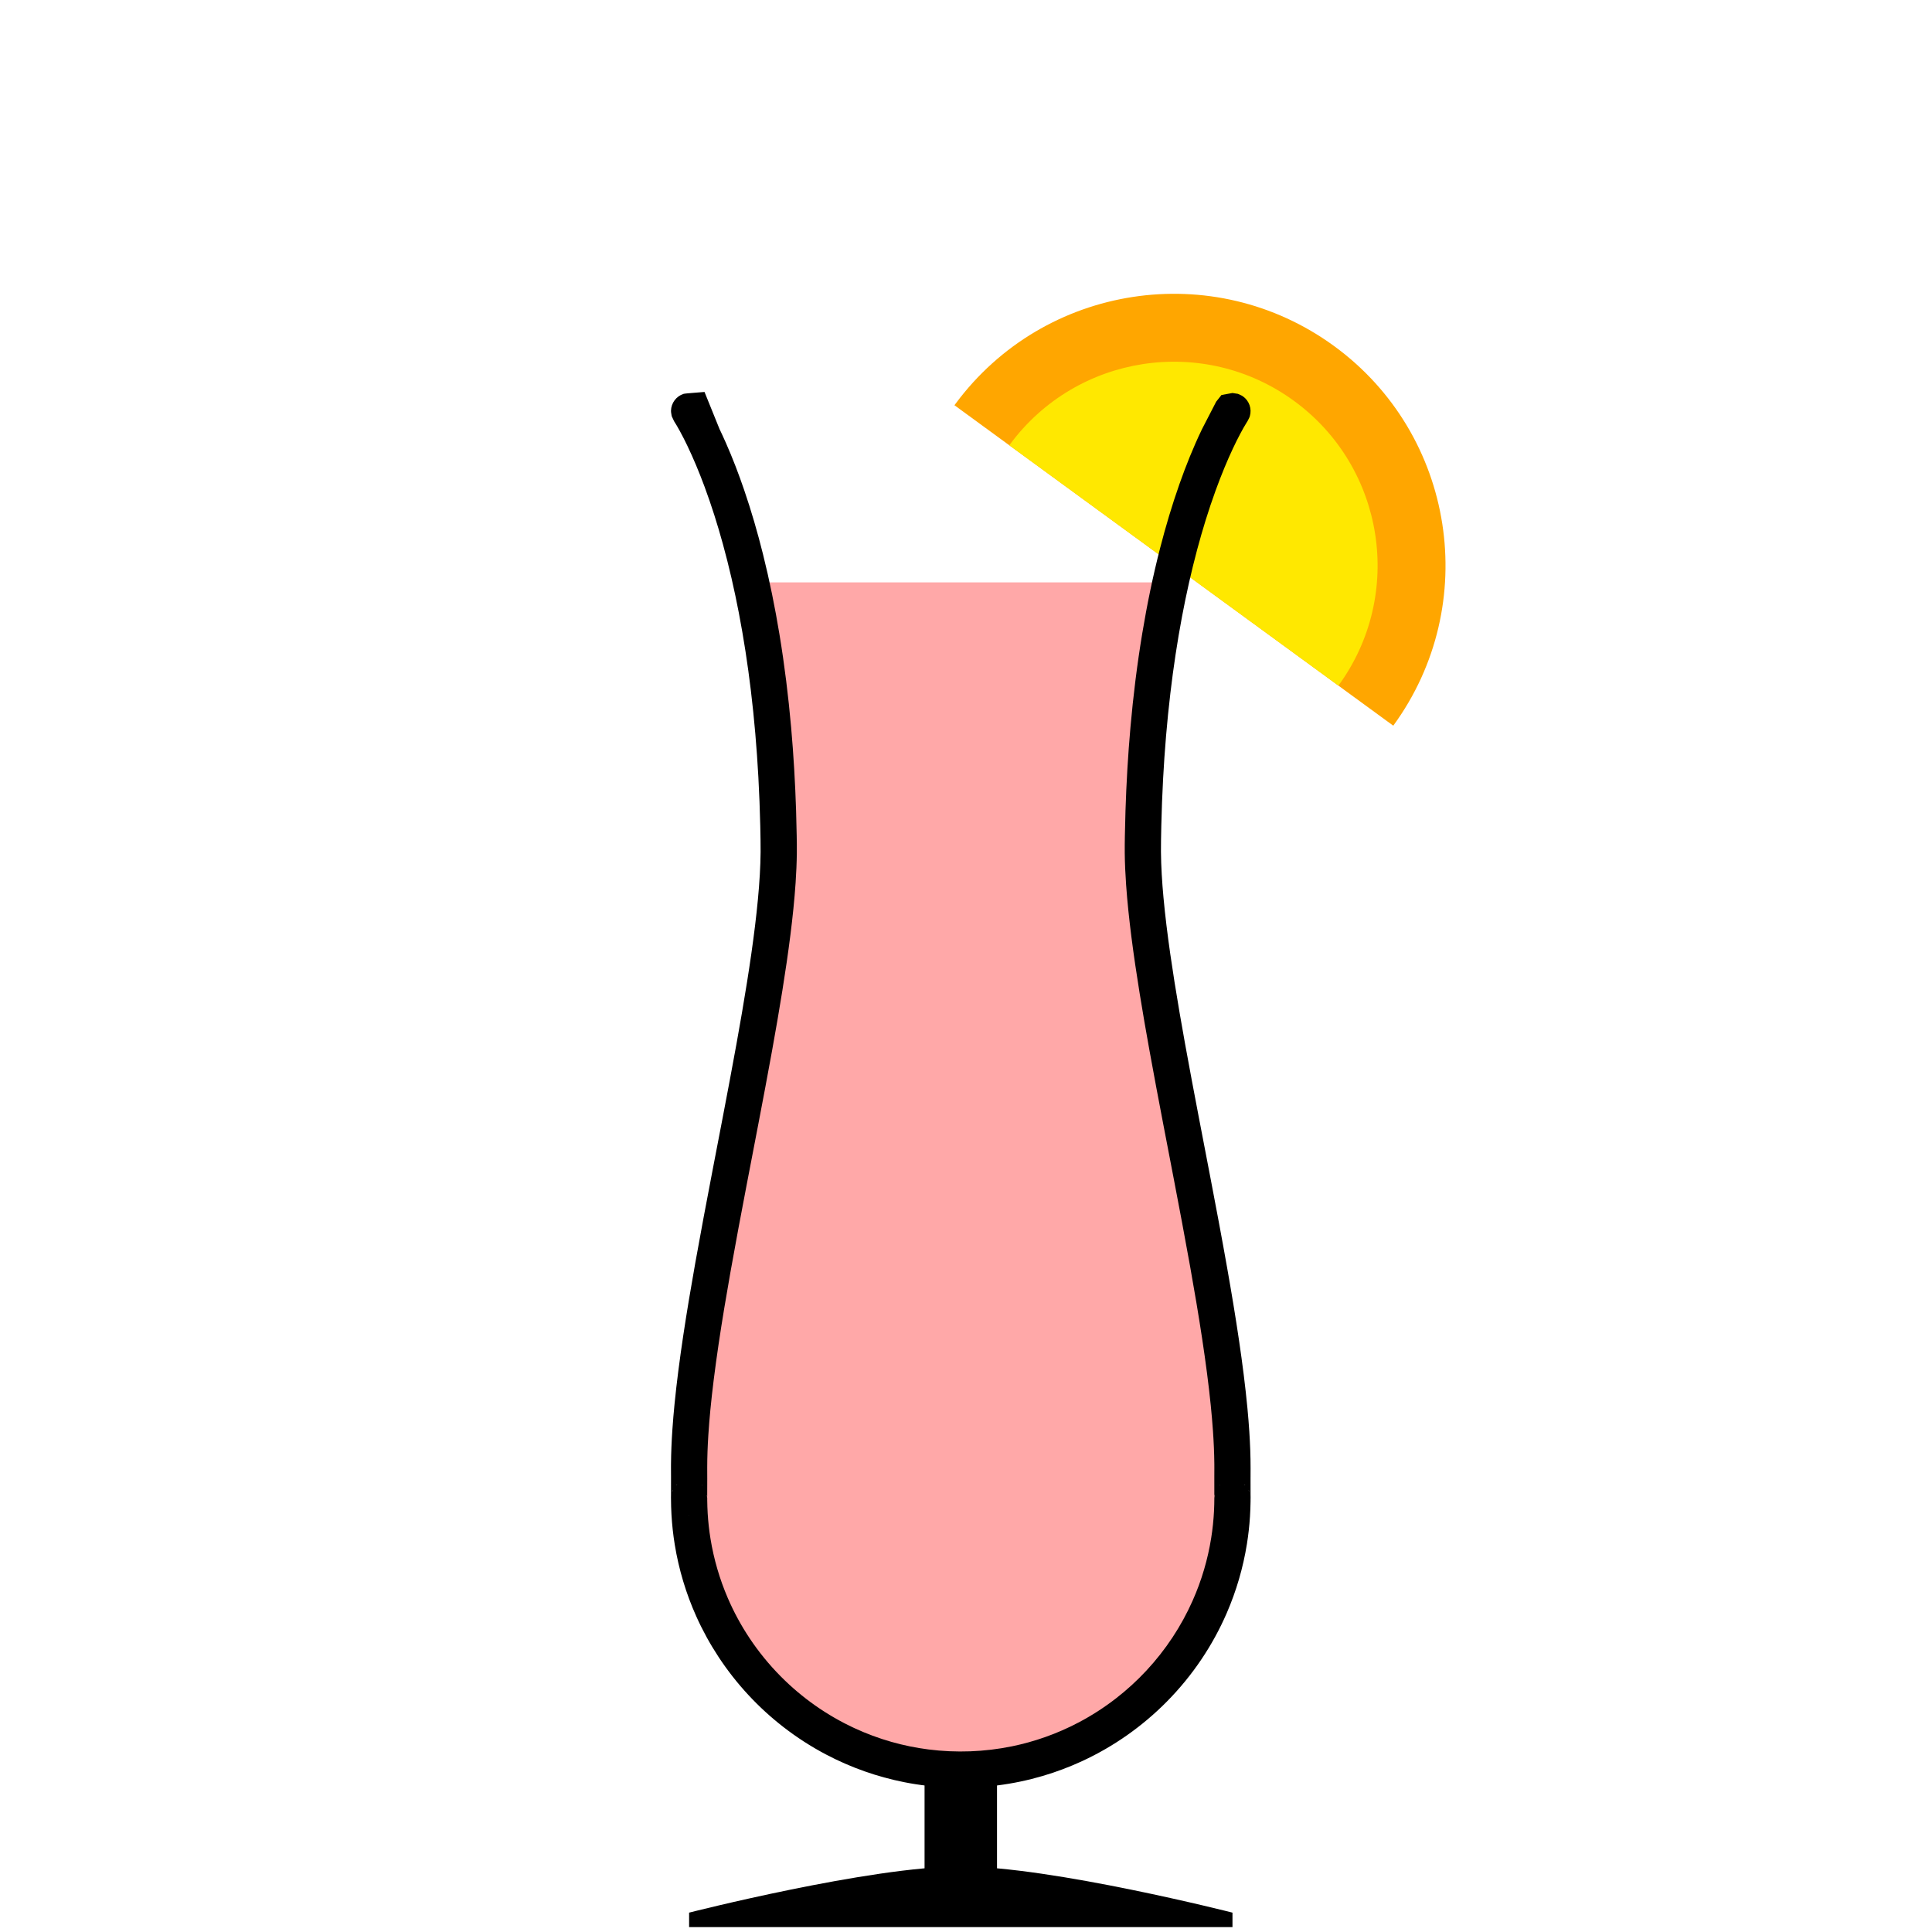 <?xml version="1.0" encoding="UTF-8" standalone="no"?><!DOCTYPE svg PUBLIC "-//W3C//DTD SVG 1.1//EN" "http://www.w3.org/Graphics/SVG/1.1/DTD/svg11.dtd"><svg width="100%" height="100%" viewBox="0 0 256 256" version="1.1" xmlns="http://www.w3.org/2000/svg" xmlns:xlink="http://www.w3.org/1999/xlink" xml:space="preserve" xmlns:serif="http://www.serif.com/" style="fill-rule:evenodd;clip-rule:evenodd;stroke-linejoin:round;stroke-miterlimit:1.414;"><g id="_46" serif:id="46"><rect x="19.31" y="39.354" width="216" height="216" style="fill:none;"/><g><path d="M163.31,253.434c0,0 -24.002,-6.118 -36.002,-6.118c-12,0 -35.998,6.118 -35.998,6.118l0,1.92l72,0l0,-1.92Z"/><rect x="122.51" y="218.367" width="9.6" height="31.384"/></g><path d="M155.102,77.167c-1.941,8.762 -3.504,20.252 -3.668,34.794c-0.219,19.526 11.977,61.921 11.873,82.735c-0.019,3.764 0.012,3.814 0,3.778l0,0.004c0,19.87 -16.131,36.003 -35.999,36.003c-19.868,0 -35.998,-16.133 -35.998,-36.003l0,-0.004c-0.013,0.036 0.019,-0.014 0,-3.778c-0.105,-20.814 12.091,-63.209 11.872,-82.735c-0.164,-14.542 -1.727,-26.032 -3.668,-34.794l55.588,0Z" style="fill:#ffa8a8;"/><rect x="0.231" y="0.236" width="255.118" height="255.118" style="fill:none;"/><g><path d="M126.608,53.507c11.756,-15.885 34.183,-19.326 50.166,-7.654c16.046,11.718 19.56,34.258 7.842,50.304l-58.146,-42.462l0.138,-0.188Z" style="fill:#ffa600;"/><path d="M133.842,58.862c8.817,-11.914 25.637,-14.495 37.624,-5.741c12.035,8.788 14.67,25.694 5.882,37.728l-43.61,-31.846l0.104,-0.141Z" style="fill:#ffe800;"/></g><path d="M161.851,52.34l1.456,-0.266c0.243,0.038 0.486,0.076 0.729,0.114c0.22,0.11 0.46,0.187 0.66,0.33c0.406,0.288 0.713,0.696 0.877,1.166c0.081,0.232 0.126,0.48 0.133,0.726c0.006,0.246 -0.026,0.496 -0.094,0.732c-0.068,0.236 -0.208,0.446 -0.312,0.669c-0.032,0.048 -0.062,0.096 -0.093,0.144c-0.301,0.482 -0.579,0.978 -0.845,1.479c-0.349,0.655 -0.679,1.32 -0.994,1.991c-0.391,0.832 -0.761,1.675 -1.112,2.524c-0.418,1.007 -0.81,2.025 -1.182,3.049c-0.933,2.569 -1.737,5.185 -2.443,7.825c-0.782,2.927 -1.443,5.886 -2.005,8.863c-0.635,3.366 -1.143,6.755 -1.544,10.156c-0.446,3.778 -0.762,7.571 -0.966,11.369c-0.111,2.071 -0.19,4.144 -0.238,6.218c-0.014,0.618 -0.026,1.236 -0.035,1.854c-0.007,0.53 -0.014,1.06 -0.01,1.59c0.008,1 0.046,2 0.103,2.999c0.058,1.014 0.137,2.027 0.23,3.039c0.113,1.242 0.249,2.481 0.399,3.719c0.306,2.514 0.672,5.021 1.069,7.523c0.434,2.729 0.906,5.451 1.396,8.171c0.584,3.23 1.195,6.456 1.811,9.68c0.515,2.686 1.033,5.37 1.547,8.056c0.763,3.988 1.517,7.977 2.222,11.975c0.57,3.223 1.108,6.452 1.584,9.69c0.435,2.959 0.818,5.927 1.1,8.905c0.097,1.024 0.18,2.049 0.247,3.076c0.105,1.622 0.169,3.248 0.166,4.874c-0.002,0.455 -0.004,0.911 -0.005,1.366c-0.002,0.682 -0.003,1.363 0.002,2.045c0.001,0.152 0.004,0.305 0.006,0.458l0,0.061c-0.001,0.031 -0.001,0.031 -0.004,0.061c0,0.134 -0.001,0.268 -0.002,0.402c-0.01,0.657 -0.034,1.312 -0.075,1.968c-0.077,1.211 -0.211,2.419 -0.402,3.618c-0.504,3.158 -1.406,6.251 -2.679,9.185c-0.925,2.131 -2.045,4.177 -3.34,6.105c-1.349,2.011 -2.889,3.893 -4.59,5.615c-1.621,1.64 -3.388,3.135 -5.274,4.46c-1.866,1.311 -3.85,2.456 -5.919,3.415c-1.704,0.79 -3.467,1.455 -5.269,1.985c-1.95,0.574 -3.946,0.992 -5.963,1.248c-4.114,0.524 -8.314,0.383 -12.383,-0.424c-1.784,-0.354 -3.543,-0.836 -5.258,-1.441c-1.763,-0.621 -3.48,-1.373 -5.134,-2.246c-1.978,-1.045 -3.864,-2.263 -5.631,-3.635c-1.638,-1.271 -3.172,-2.675 -4.585,-4.193c-1.467,-1.575 -2.802,-3.274 -3.986,-5.073c-1.128,-1.713 -2.119,-3.517 -2.959,-5.389c-1.357,-3.023 -2.316,-6.223 -2.848,-9.494c-0.215,-1.318 -0.36,-2.648 -0.436,-3.981c-0.04,-0.697 -0.06,-1.396 -0.063,-2.094l0,-0.031l-0.002,-0.02l-0.001,-0.041c0,-0.057 -0.001,-0.057 0,-0.114c0.002,-0.136 0.004,-0.27 0.005,-0.405c0.006,-0.775 0.004,-1.549 0.002,-2.324c-0.002,-0.405 -0.004,-0.81 -0.005,-1.215c0,-0.129 0,-0.259 0.001,-0.387c0.011,-1.55 0.079,-3.099 0.185,-4.645c0.077,-1.132 0.174,-2.263 0.286,-3.393c0.144,-1.459 0.313,-2.916 0.499,-4.371c0.196,-1.536 0.412,-3.07 0.641,-4.601c0.487,-3.253 1.035,-6.496 1.611,-9.733c0.713,-4.005 1.471,-8.001 2.236,-11.996c0.469,-2.44 0.939,-4.881 1.407,-7.322c0.617,-3.224 1.227,-6.45 1.811,-9.68c0.491,-2.72 0.962,-5.442 1.396,-8.171c0.398,-2.502 0.764,-5.009 1.069,-7.523c0.139,-1.146 0.265,-2.294 0.374,-3.444c0.105,-1.103 0.192,-2.208 0.255,-3.314c0.057,-0.999 0.095,-1.999 0.103,-2.999c0.004,-0.53 -0.002,-1.06 -0.01,-1.59c-0.009,-0.619 -0.021,-1.238 -0.035,-1.856c-0.05,-2.147 -0.132,-4.293 -0.25,-6.437c-0.212,-3.853 -0.537,-7.699 -0.999,-11.53c-0.414,-3.434 -0.937,-6.856 -1.59,-10.253c-0.591,-3.07 -1.288,-6.121 -2.118,-9.136c-0.707,-2.571 -1.51,-5.117 -2.438,-7.618c-0.351,-0.943 -0.719,-1.879 -1.108,-2.806c-0.362,-0.861 -0.742,-1.715 -1.145,-2.557c-0.314,-0.655 -0.641,-1.304 -0.989,-1.941c-0.139,-0.254 -0.28,-0.507 -0.427,-0.756c-0.106,-0.181 -0.214,-0.36 -0.328,-0.536c-0.008,-0.014 -0.017,-0.027 -0.026,-0.041l-0.003,-0.004l-0.312,-0.669c-0.032,-0.244 -0.101,-0.486 -0.094,-0.732c0.006,-0.247 0.051,-0.494 0.132,-0.727c0.081,-0.232 0.2,-0.454 0.348,-0.651c0.299,-0.398 0.715,-0.694 1.189,-0.845c0.234,-0.075 2.528,-0.215 2.771,-0.253l1.999,4.939c0.06,0.125 0.12,0.249 0.179,0.374c0.056,0.12 0.112,0.239 0.168,0.359c0.159,0.343 0.316,0.688 0.469,1.034c0.906,2.048 1.707,4.141 2.431,6.26c0.958,2.796 1.78,5.638 2.497,8.506c0.88,3.521 1.6,7.082 2.191,10.664c0.674,4.081 1.178,8.19 1.543,12.311c0.326,3.683 0.54,7.375 0.658,11.071c0.034,1.094 0.061,2.188 0.079,3.282c0.013,0.767 0.025,1.534 0.017,2.301c-0.014,1.31 -0.073,2.619 -0.161,3.926c-0.154,2.293 -0.395,4.581 -0.681,6.861c-0.311,2.479 -0.676,4.951 -1.071,7.417c-0.424,2.651 -0.883,5.295 -1.36,7.937c-0.586,3.247 -1.2,6.488 -1.82,9.729c-0.514,2.686 -1.032,5.371 -1.547,8.056c-0.736,3.848 -1.463,7.698 -2.147,11.555c-0.565,3.186 -1.101,6.377 -1.576,9.577c-0.236,1.596 -0.457,3.193 -0.656,4.793c-0.162,1.3 -0.308,2.601 -0.434,3.904c-0.108,1.119 -0.201,2.24 -0.272,3.362c-0.091,1.43 -0.147,2.863 -0.148,4.297c0.001,0.494 0.004,0.989 0.005,1.484c0.002,0.843 0.005,1.685 -0.007,2.528c0,0.006 0.002,0.011 0.003,0.017l0,-0.001c0,0.109 0,0.217 0.001,0.326c0.007,0.576 0.026,1.151 0.06,1.725c0.068,1.132 0.193,2.259 0.375,3.378c0.438,2.691 1.207,5.327 2.285,7.832c0.803,1.867 1.778,3.66 2.906,5.351c1.195,1.792 2.562,3.468 4.076,5.001c1.419,1.436 2.966,2.744 4.618,3.905c1.633,1.147 3.369,2.149 5.179,2.988c1.584,0.734 3.225,1.344 4.904,1.822c1.61,0.458 3.255,0.794 4.915,1.005c3.672,0.467 7.422,0.33 11.049,-0.413c1.488,-0.305 2.956,-0.712 4.39,-1.218c1.541,-0.543 3.043,-1.2 4.489,-1.964c1.731,-0.914 3.382,-1.98 4.928,-3.181c1.435,-1.113 2.779,-2.343 4.016,-3.672c1.285,-1.38 2.453,-2.867 3.49,-4.442c1.006,-1.527 1.887,-3.137 2.63,-4.808c0.599,-1.345 1.109,-2.729 1.524,-4.142c0.403,-1.367 0.717,-2.76 0.942,-4.168c0.189,-1.191 0.315,-2.391 0.376,-3.595c0.029,-0.577 0.043,-1.155 0.044,-1.732l0,-0.002l0.002,-0.017c-0.002,-0.142 -0.003,-0.285 -0.005,-0.427c-0.005,-0.793 -0.004,-1.586 -0.001,-2.379c0.001,-0.4 0.004,-0.801 0.004,-1.201c0,-0.158 -0.001,-0.317 -0.002,-0.475c-0.014,-1.456 -0.08,-2.912 -0.182,-4.365c-0.079,-1.136 -0.179,-2.27 -0.293,-3.403c-0.144,-1.42 -0.312,-2.839 -0.495,-4.255c-0.196,-1.508 -0.41,-3.013 -0.637,-4.517c-0.486,-3.217 -1.031,-6.424 -1.603,-9.626c-0.69,-3.865 -1.423,-7.723 -2.161,-11.579c-0.469,-2.441 -0.94,-4.882 -1.407,-7.324c-0.62,-3.241 -1.234,-6.482 -1.82,-9.73c-0.457,-2.529 -0.897,-5.062 -1.306,-7.6c-0.399,-2.475 -0.769,-4.956 -1.086,-7.443c-0.291,-2.292 -0.539,-4.591 -0.701,-6.896c-0.099,-1.398 -0.165,-2.799 -0.18,-4.201c-0.008,-0.767 0.004,-1.533 0.017,-2.3c0.018,-1.093 0.045,-2.187 0.08,-3.28c0.117,-3.693 0.331,-7.382 0.657,-11.063c0.369,-4.175 0.882,-8.338 1.568,-12.474c0.63,-3.795 1.406,-7.567 2.364,-11.293c0.738,-2.867 1.583,-5.707 2.567,-8.499c0.864,-2.45 1.833,-4.864 2.957,-7.206l0.022,-0.047l1.885,-3.653l0.7,-0.881Zm-70.541,148.534l0.029,-0.021l-0.052,-0.001c0.008,0.007 0.015,0.015 0.023,0.022Zm2.397,-2.414l0,-0.028l-0.006,-0.168c-0.016,-0.109 -0.008,-0.112 -0.058,-0.211c0.021,0.136 0.042,0.272 0.064,0.407Zm67.228,-0.33c-0.023,0.15 -0.021,0.15 -0.025,0.302l0,0.024l0.063,-0.402c-0.013,0.025 -0.026,0.05 -0.038,0.076Zm-71.833,-0.596c-0.036,0.083 -0.036,0.083 -0.065,0.168l0.154,-0.293c-0.03,0.042 -0.059,0.083 -0.089,0.125Zm76.477,0.168c-0.014,-0.041 -0.042,-0.131 -0.065,-0.168c-0.026,-0.045 -0.06,-0.085 -0.09,-0.127c0.052,0.098 0.103,0.197 0.155,0.295Zm-72.54,-0.85l-0.035,-0.07l-0.035,0c0.023,0.023 0.047,0.046 0.07,0.07Zm68.573,-0.07l-0.035,0.069l0.07,-0.069c-0.012,0 -0.024,0 -0.035,0Zm3.272,-0.081l0.118,0.116l-0.083,-0.117c-0.012,0 -0.023,0 -0.035,0.001Zm-75.269,0.115l0.117,-0.115l-0.035,-0.001c-0.027,0.038 -0.055,0.077 -0.082,0.116Z"/></g></svg>
